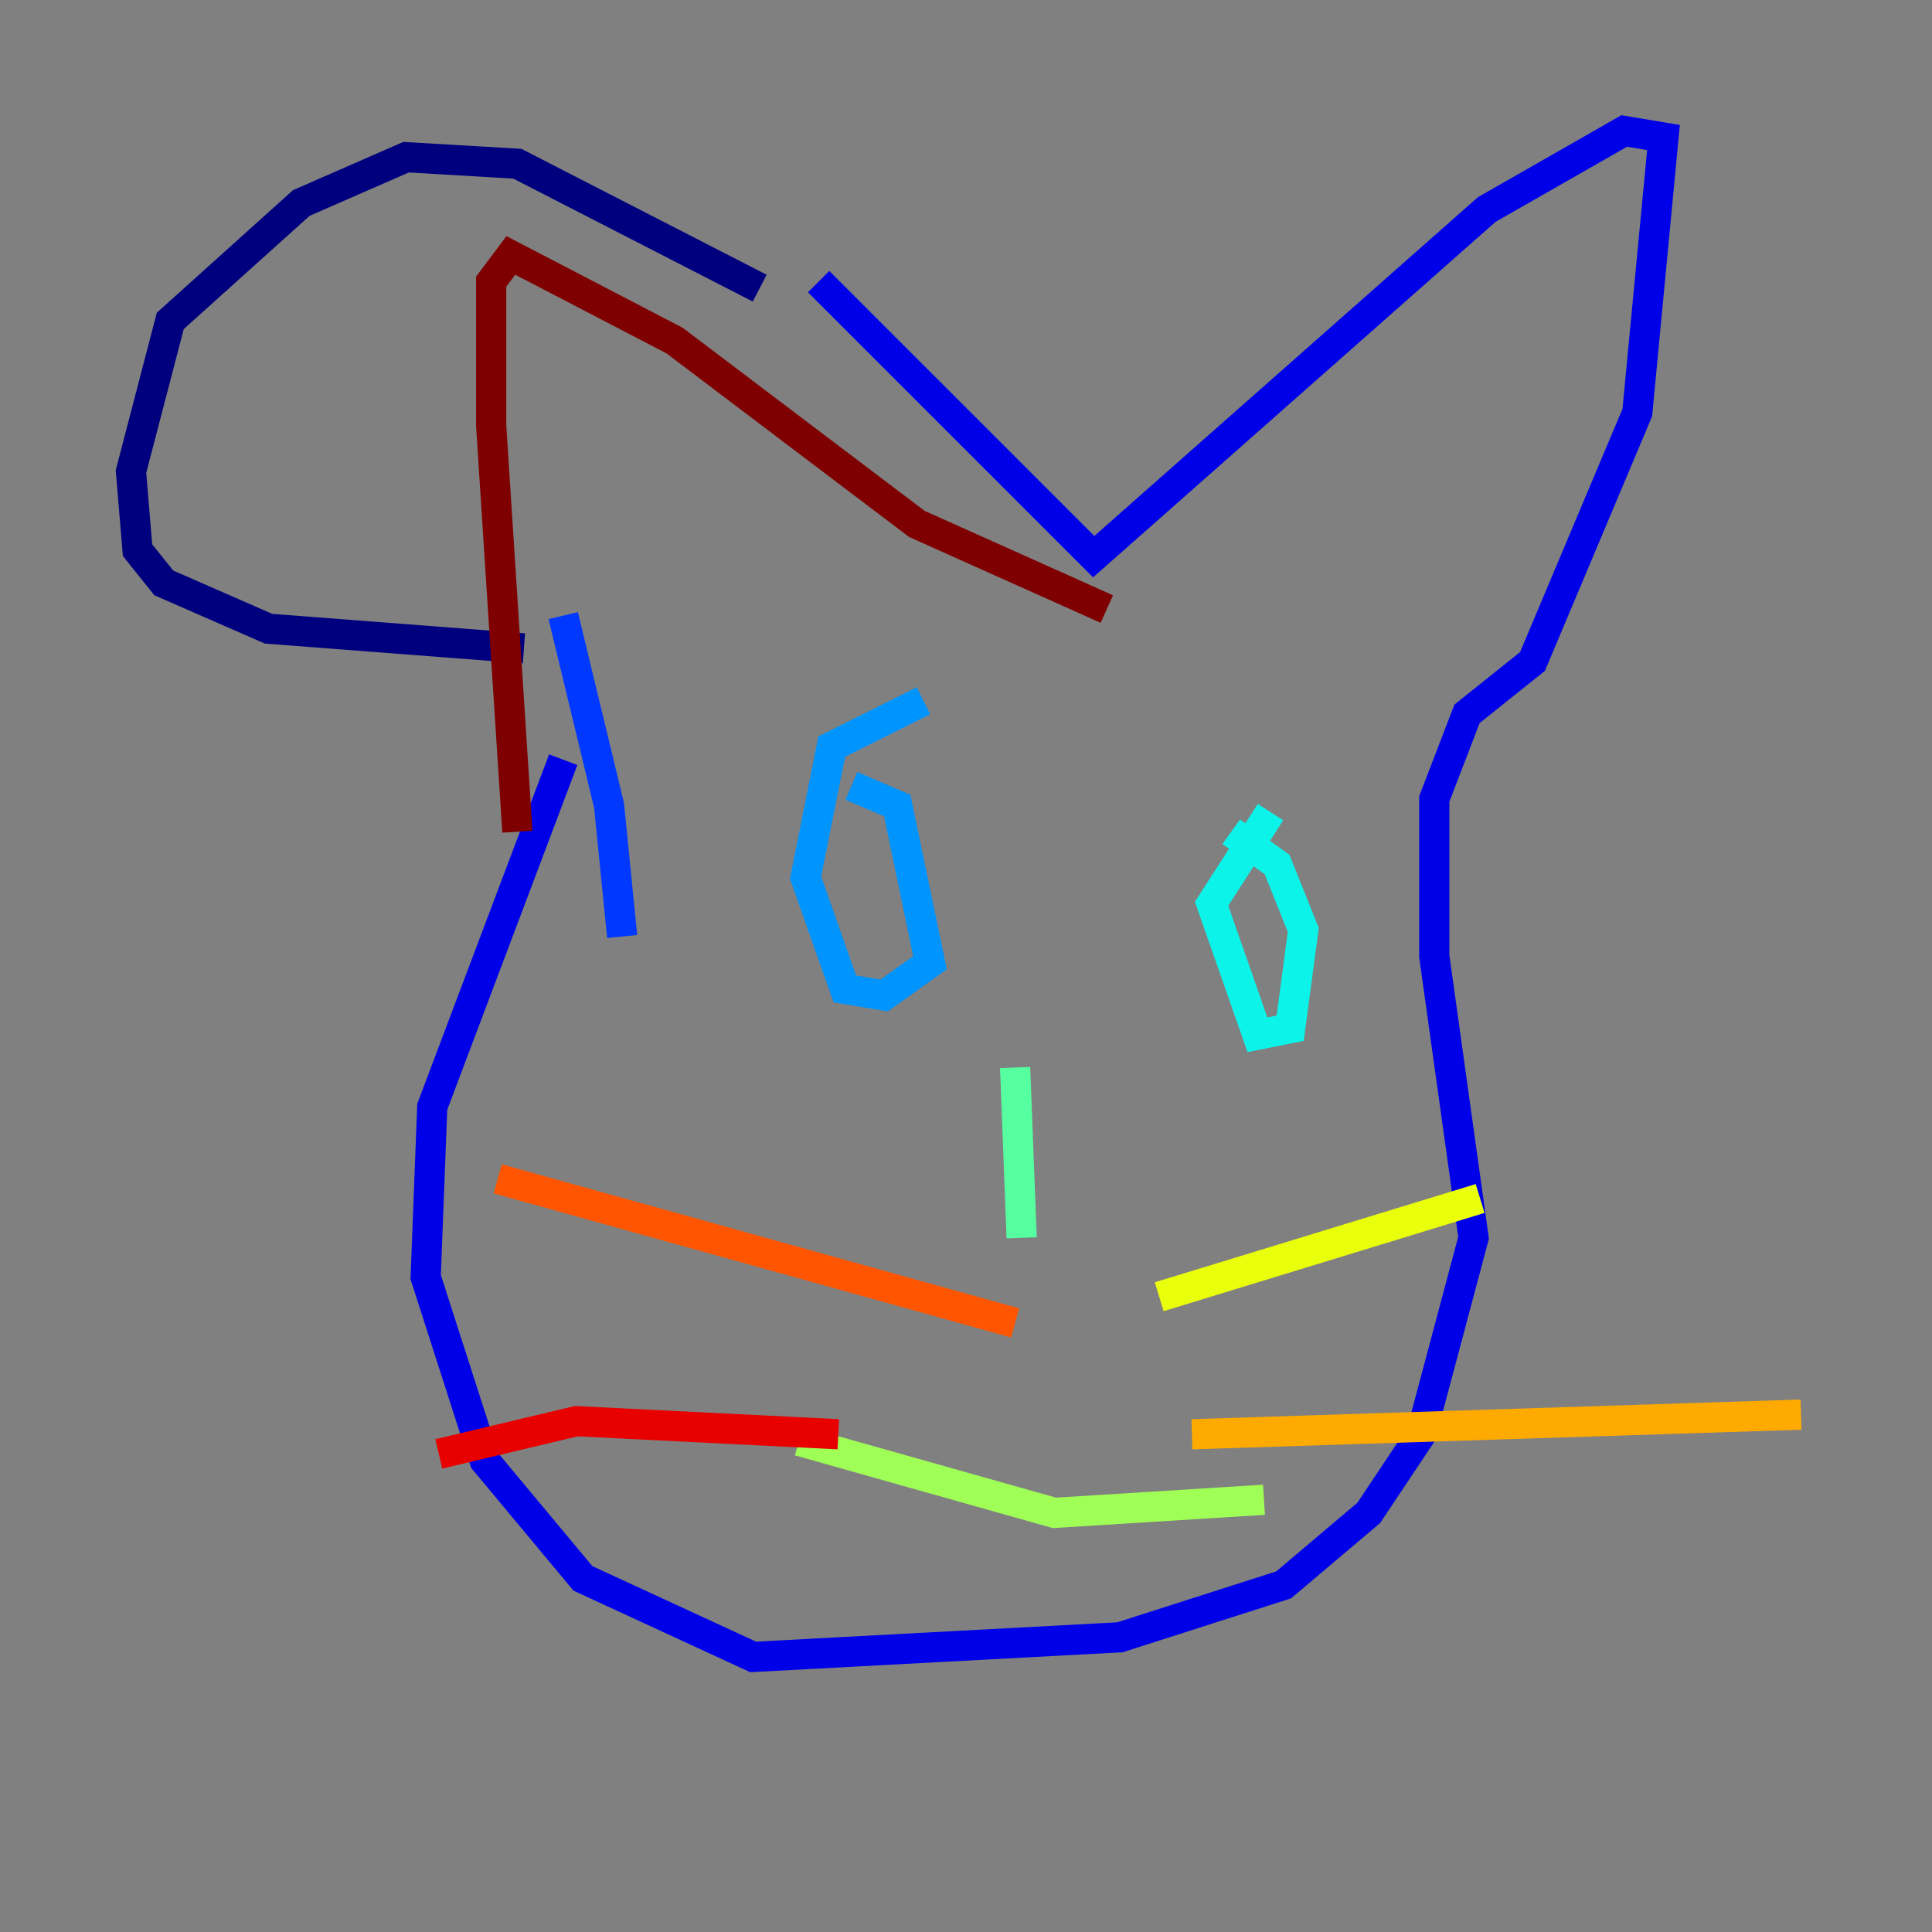 <?xml version="1.0" encoding="utf-8" ?>
<svg baseProfile="tiny" height="128" version="1.2" viewBox="0,0,128,128" width="128" xmlns="http://www.w3.org/2000/svg" xmlns:ev="http://www.w3.org/2001/xml-events" xmlns:xlink="http://www.w3.org/1999/xlink"><rect x="0" y="0" width="128" height="128" fill="#808080" stroke="none"/><defs /><polyline fill="none" points="50.332,19.091 34.278,10.848 26.902,10.414 19.959,13.451 11.281,21.261 8.678,31.241 9.112,36.447 10.848,38.617 17.79,41.654 34.712,42.956" stroke="#00007f" stroke-width="2" /><polyline fill="none" points="54.237,18.658 72.461,36.881 98.495,13.885 107.607,8.678 110.21,9.112 108.475,27.336 101.532,43.824 97.193,47.295 95.024,52.936 95.024,63.349 97.627,82.007 94.156,95.024 90.685,100.231 85.044,105.003 74.197,108.475 49.898,109.776 38.617,104.57 32.108,96.759 28.203,84.61 28.637,73.329 37.315,50.332" stroke="#0000e8" stroke-width="2" /><polyline fill="none" points="37.315,40.786 40.352,53.37 41.22,62.047" stroke="#0038ff" stroke-width="2" /><polyline fill="none" points="56.407,52.068 59.444,53.37 61.614,63.783 58.576,65.953 55.973,65.519 53.37,58.142 55.105,49.464 61.18,46.427" stroke="#0094ff" stroke-width="2" /><polyline fill="none" points="81.573,55.105 84.61,57.275 86.346,61.614 85.478,68.122 83.308,68.556 80.271,59.878 84.176,53.803" stroke="#0cf4ea" stroke-width="2" /><polyline fill="none" points="67.254,70.725 67.688,82.007" stroke="#56ffa0" stroke-width="2" /><polyline fill="none" points="52.936,95.458 69.858,100.231 83.742,99.363" stroke="#a0ff56" stroke-width="2" /><polyline fill="none" points="76.8,85.912 98.061,79.403" stroke="#eaff0c" stroke-width="2" /><polyline fill="none" points="78.969,95.024 119.322,93.722" stroke="#ffaa00" stroke-width="2" /><polyline fill="none" points="67.254,87.647 32.976,78.102" stroke="#ff5500" stroke-width="2" /><polyline fill="none" points="55.539,95.024 38.183,94.156 29.071,96.325" stroke="#e80000" stroke-width="2" /><polyline fill="none" points="73.329,40.352 60.746,34.712 44.691,22.563 33.844,16.922 32.542,18.658 32.542,28.203 34.278,55.105" stroke="#7f0000" stroke-width="2" /></svg>